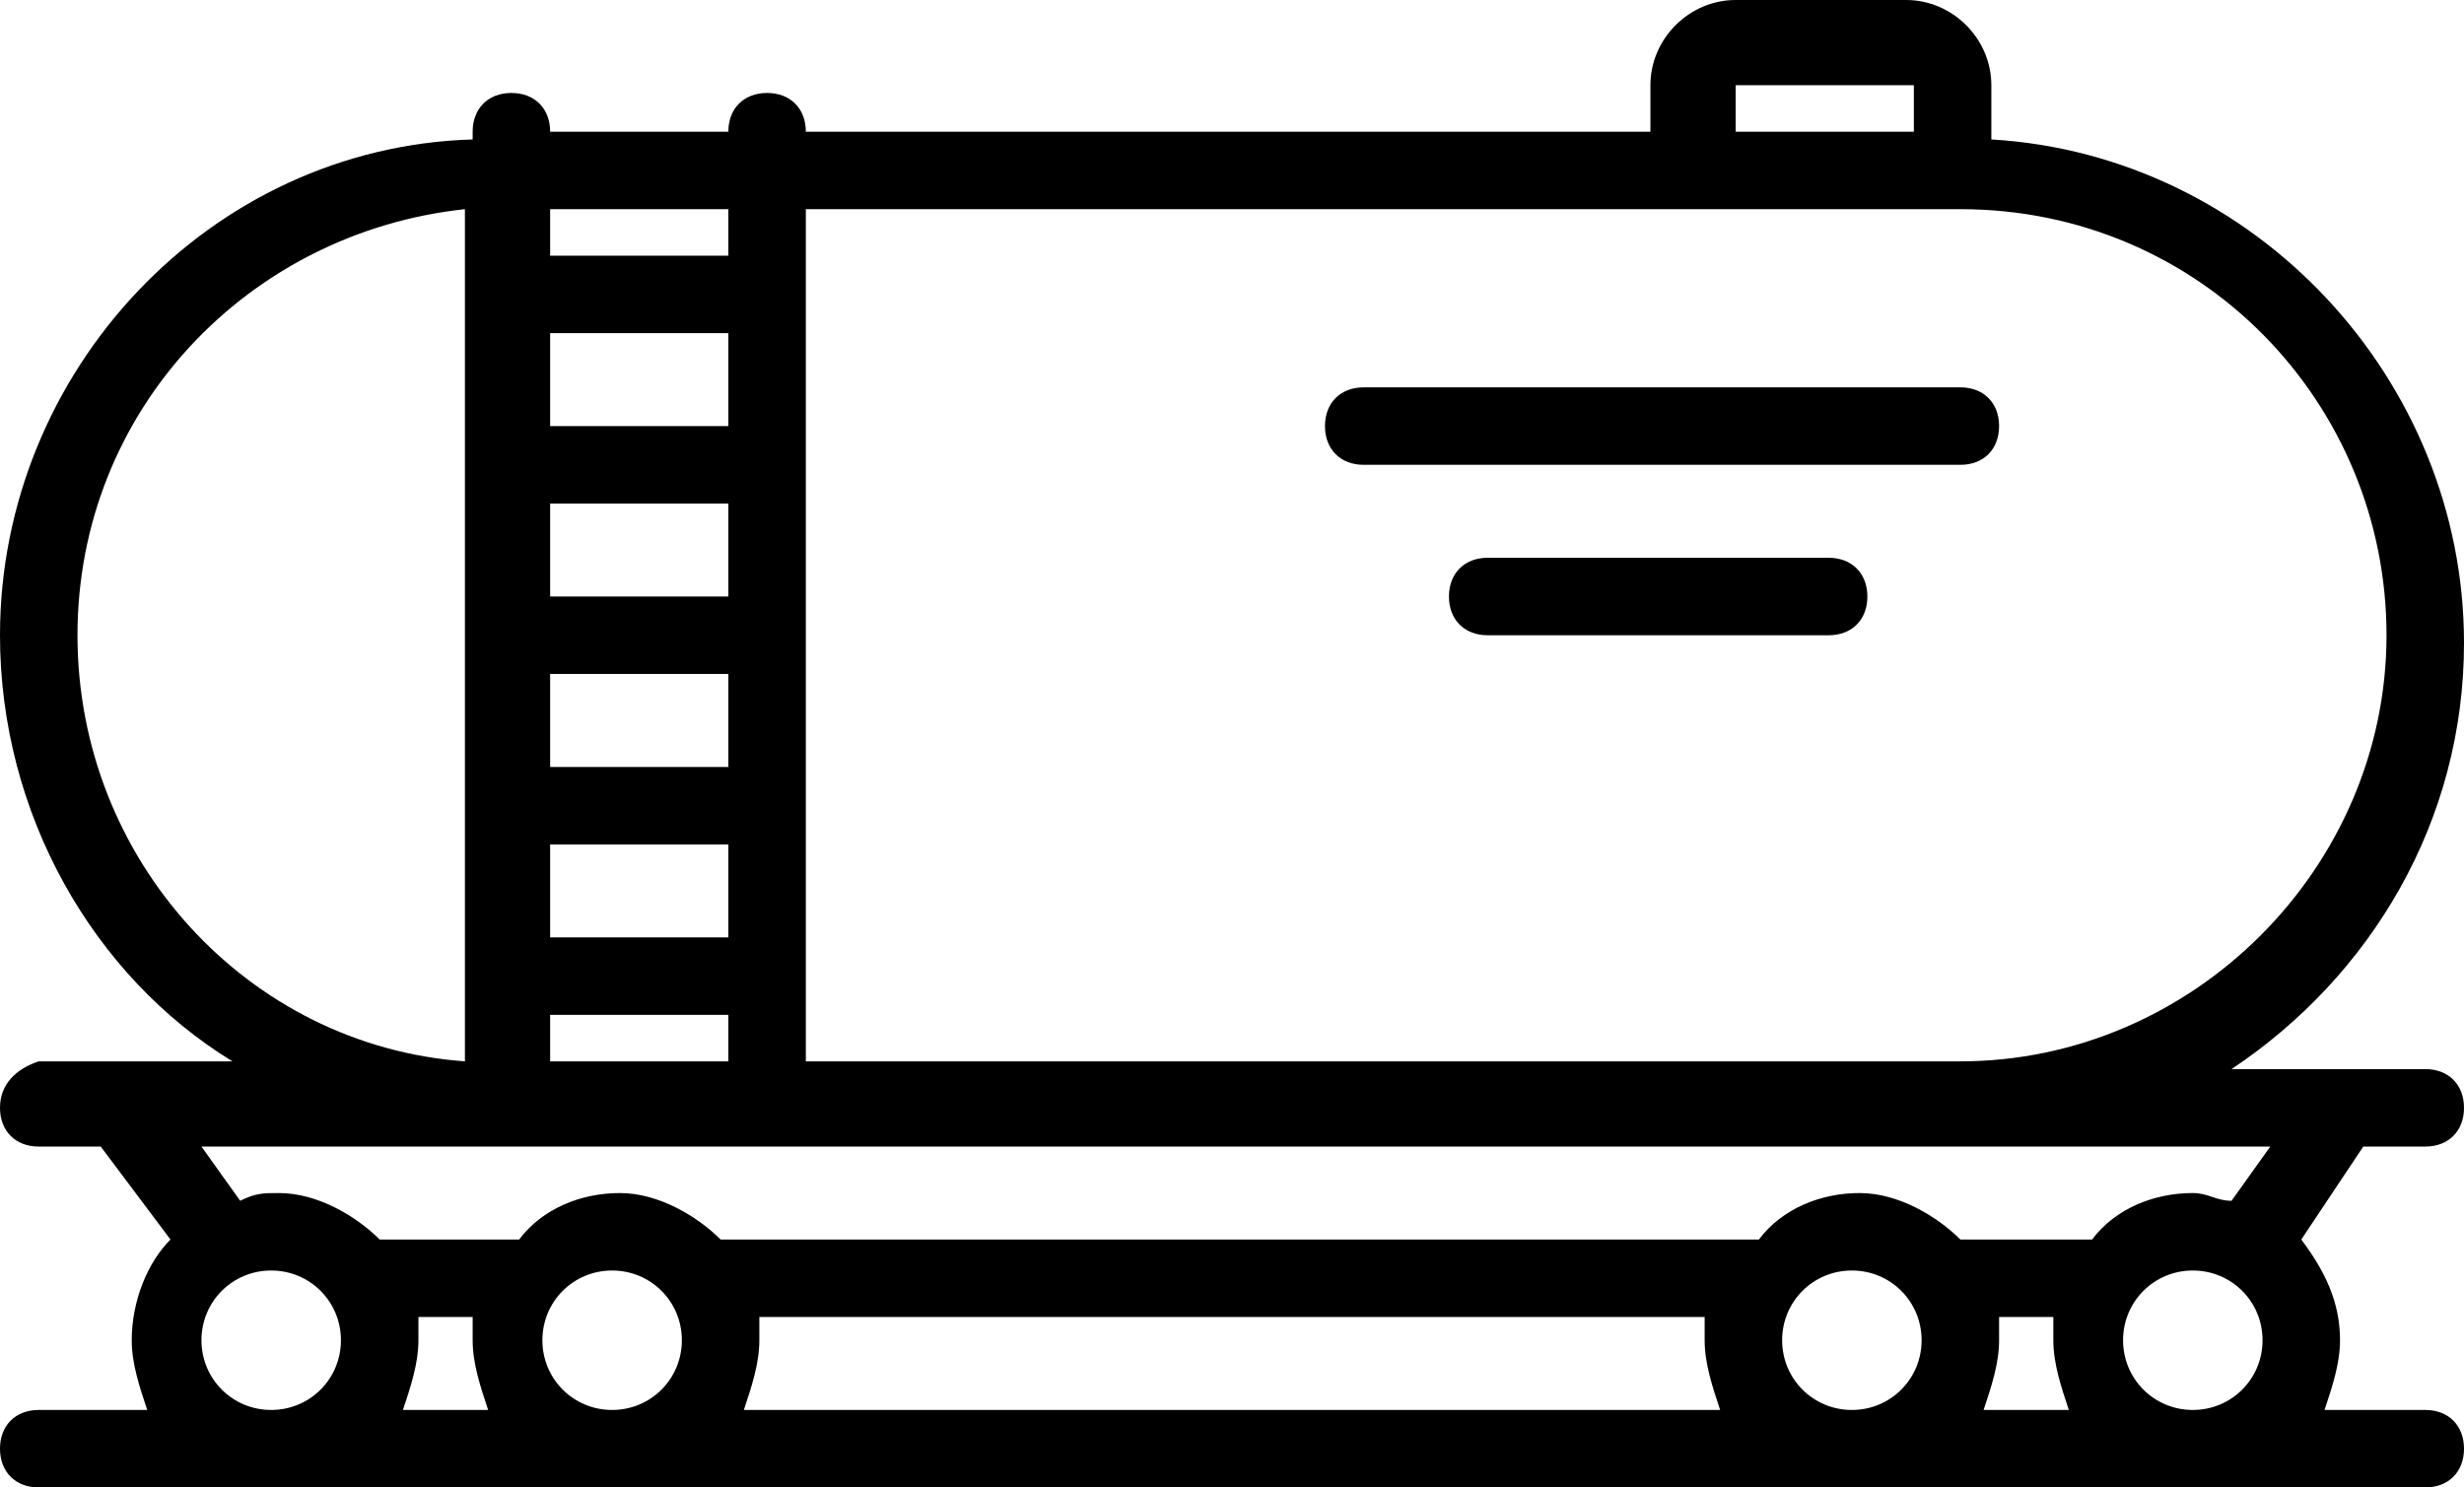<?xml version="1.0" encoding="utf-8"?>
<!-- Generator: Adobe Illustrator 22.1.0, SVG Export Plug-In . SVG Version: 6.00 Build 0)  -->
<svg version="1.1" id="Layer_1" xmlns="http://www.w3.org/2000/svg" xmlns:xlink="http://www.w3.org/1999/xlink" x="0px" y="0px"
	 viewBox="0 0 31.8 19.2" enable-background="new 0 0 31.8 19.2" xml:space="preserve">
<g>
	<g>
		<path d="M31.3,14.8c0.3,0,0.5-0.2,0.5-0.5c0-0.3-0.2-0.5-0.5-0.5h-2.5c1.8-1.2,3-3.2,3-5.5c0-3.4-2.7-6.3-6.1-6.5V1.1
			c0-0.6-0.5-1.1-1.1-1.1h-2.2c-0.6,0-1.1,0.5-1.1,1.1v0.6H10.4v0c0-0.3-0.2-0.5-0.5-0.5c-0.3,0-0.5,0.2-0.5,0.5v0H7.1v0
			c0-0.3-0.2-0.5-0.5-0.5c-0.3,0-0.5,0.2-0.5,0.5v0.1C2.7,1.9,0,4.8,0,8.2c0,2.3,1.2,4.4,3,5.5H0.5C0.2,13.8,0,14,0,14.3
			c0,0.3,0.2,0.5,0.5,0.5h0.8L2.2,16c-0.3,0.3-0.5,0.8-0.5,1.3c0,0.3,0.1,0.6,0.2,0.9H0.5c-0.3,0-0.5,0.2-0.5,0.5
			c0,0.3,0.2,0.5,0.5,0.5h30.8c0.3,0,0.5-0.2,0.5-0.5c0-0.3-0.2-0.5-0.5-0.5H30c0.1-0.3,0.2-0.6,0.2-0.9c0-0.5-0.2-0.9-0.5-1.3
			l0.8-1.2H31.3z M22.5,1.1C22.5,1,22.5,1,22.5,1.1l2.2,0c0,0,0,0,0,0v0.6h-2.3V1.1z M10.4,2.7h14.9c3.1,0,5.5,2.5,5.5,5.5
			s-2.5,5.5-5.5,5.5H10.4V2.7z M7.1,2.7h2.3v0.6H7.1V2.7z M7.1,4.3h2.3v1.2H7.1V4.3z M7.1,6.5h2.3v1.2H7.1V6.5z M7.1,8.7h2.3v1.2
			H7.1V8.7z M7.1,10.9h2.3v1.2H7.1V10.9z M7.1,13.1h2.3v0.6H7.1V13.1z M1,8.2c0-2.9,2.2-5.2,5-5.5v11C3.2,13.5,1,11.1,1,8.2z
			 M3.5,18.2c-0.5,0-0.9-0.4-0.9-0.9s0.4-0.9,0.9-0.9s0.9,0.4,0.9,0.9S4,18.2,3.5,18.2z M5.2,18.2c0.1-0.3,0.2-0.6,0.2-0.9
			c0-0.1,0-0.2,0-0.3h0.7c0,0.1,0,0.2,0,0.3c0,0.3,0.1,0.6,0.2,0.9H5.2z M7.9,18.2c-0.5,0-0.9-0.4-0.9-0.9s0.4-0.9,0.9-0.9
			c0.5,0,0.9,0.4,0.9,0.9S8.4,18.2,7.9,18.2z M9.6,18.2c0.1-0.3,0.2-0.6,0.2-0.9c0-0.1,0-0.2,0-0.3H22c0,0.1,0,0.2,0,0.3
			c0,0.3,0.1,0.6,0.2,0.9H9.6z M23.9,18.2c-0.5,0-0.9-0.4-0.9-0.9s0.4-0.9,0.9-0.9c0.5,0,0.9,0.4,0.9,0.9S24.4,18.2,23.9,18.2z
			 M25.6,18.2c0.1-0.3,0.2-0.6,0.2-0.9c0-0.1,0-0.2,0-0.3h0.7c0,0.1,0,0.2,0,0.3c0,0.3,0.1,0.6,0.2,0.9H25.6z M28.3,18.2
			c-0.5,0-0.9-0.4-0.9-0.9s0.4-0.9,0.9-0.9s0.9,0.4,0.9,0.9S28.8,18.2,28.3,18.2z M28.8,15.5c-0.2,0-0.3-0.1-0.5-0.1
			c-0.5,0-1,0.2-1.3,0.6h-1.7c0,0,0,0,0,0c-0.3-0.3-0.8-0.6-1.3-0.6c-0.5,0-1,0.2-1.3,0.6c0,0,0,0,0,0H9.3c0,0,0,0,0,0
			c-0.3-0.3-0.8-0.6-1.3-0.6c-0.5,0-1,0.2-1.3,0.6H4.9c-0.3-0.3-0.8-0.6-1.3-0.6c-0.2,0-0.3,0-0.5,0.1l-0.5-0.7h26.7L28.8,15.5z
			 M25.8,5.5c0-0.3-0.2-0.5-0.5-0.5h-7.7c-0.3,0-0.5,0.2-0.5,0.5c0,0.3,0.2,0.5,0.5,0.5h7.7C25.6,6,25.8,5.8,25.8,5.5z M23.6,7.2
			h-4.4c-0.3,0-0.5,0.2-0.5,0.5c0,0.3,0.2,0.5,0.5,0.5h4.4c0.3,0,0.5-0.2,0.5-0.5C24.1,7.4,23.9,7.2,23.6,7.2z"/>
	</g>
</g>
</svg>
